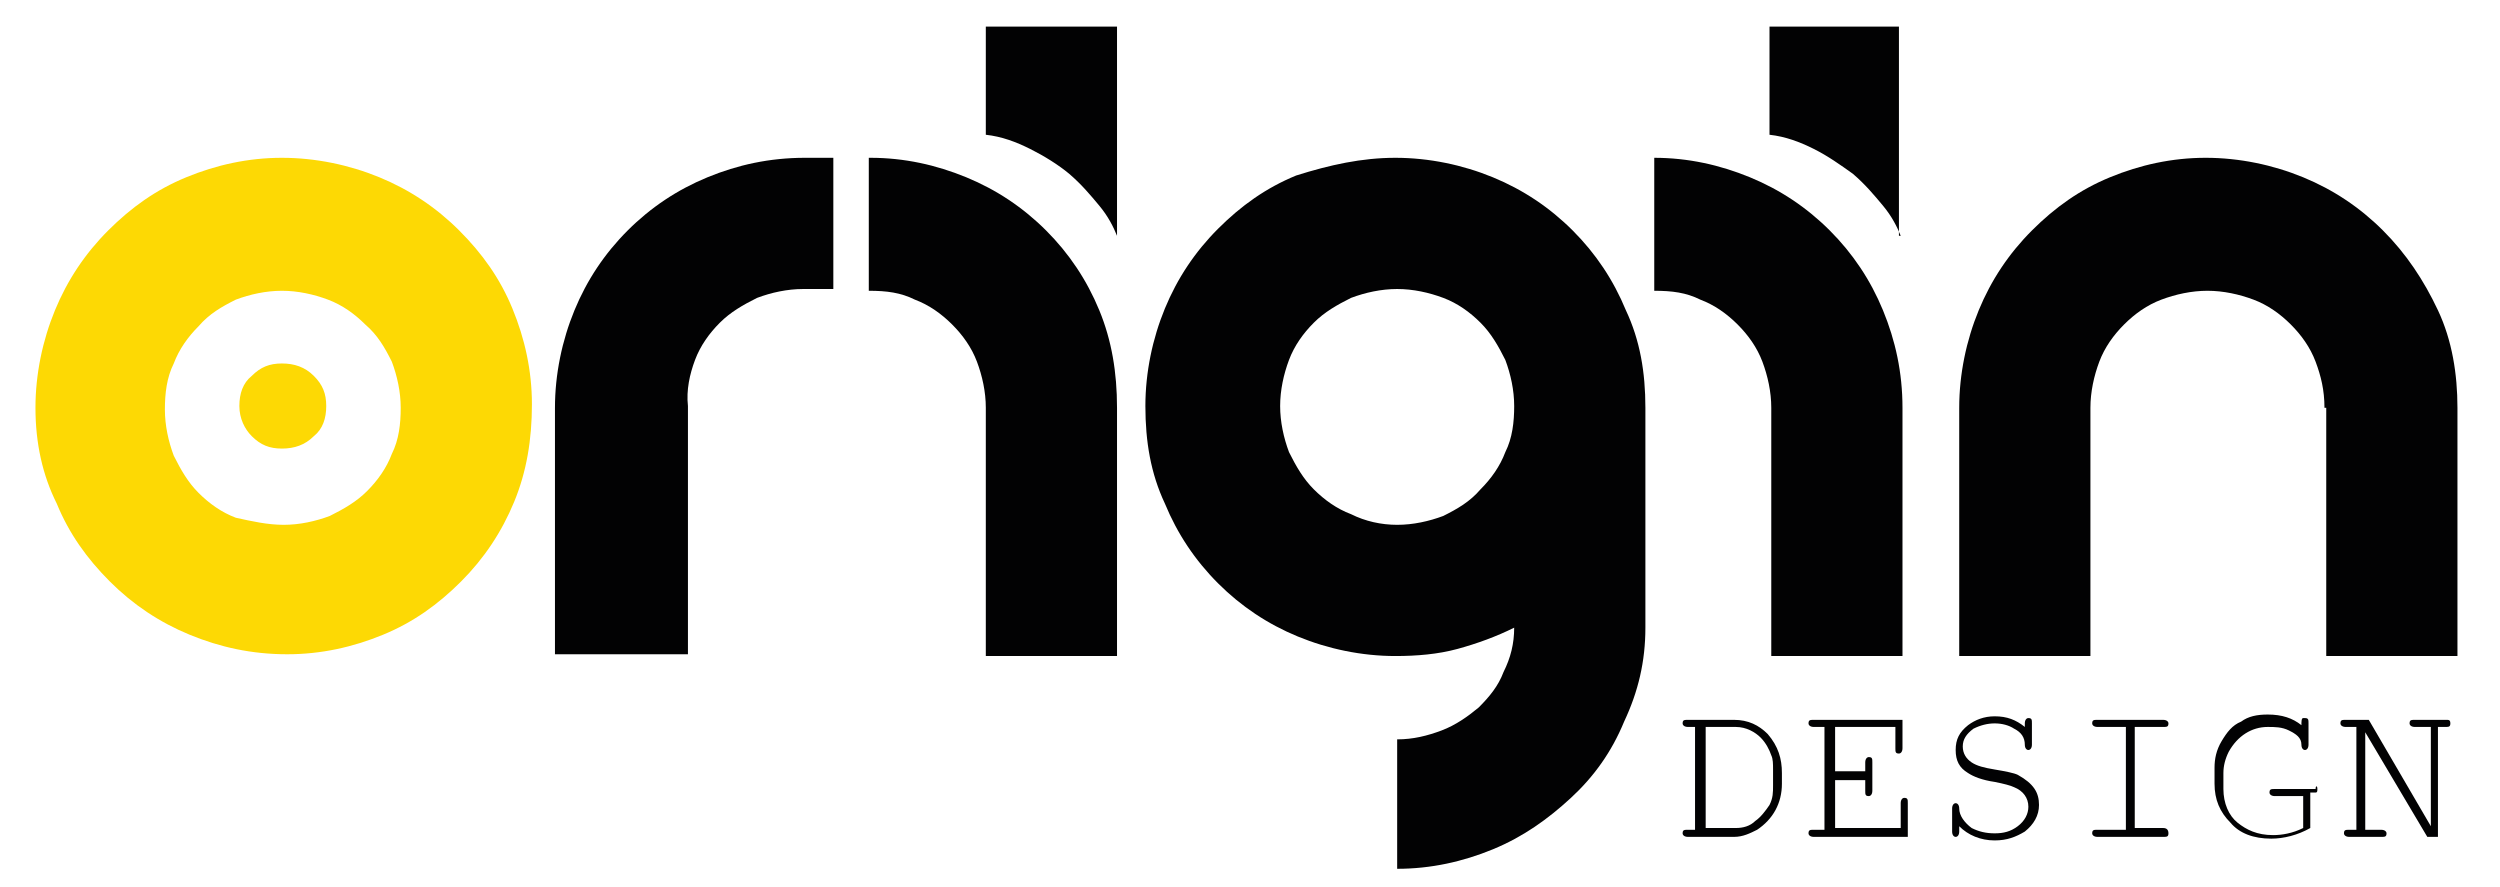 <?xml version="1.0" encoding="utf-8"?>
<!-- Generator: Adobe Illustrator 22.1.0, SVG Export Plug-In . SVG Version: 6.00 Build 0)  -->
<svg version="1.1" id="Layer_1" xmlns="http://www.w3.org/2000/svg" xmlns:xlink="http://www.w3.org/1999/xlink" x="0px" y="0px"
	 viewBox="0 0 141 50" style="enable-background:new 0 0 141 50;" xml:space="preserve">
<style type="text/css">
	.st0{fill:#FDD904;}
	.st1{fill:#020203;}
</style>
<g>
	<path class="st0" d="M15.9,8.9c1.9,0,3.8,0.4,5.5,1.1c1.7,0.7,3.2,1.7,4.5,3c1.3,1.3,2.3,2.7,3,4.4c0.7,1.7,1.1,3.5,1.1,5.4
		c0,2-0.3,3.8-1,5.5c-0.7,1.7-1.7,3.2-3,4.5c-1.3,1.3-2.7,2.3-4.4,3c-1.7,0.7-3.5,1.1-5.4,1.1c-2,0-3.8-0.4-5.5-1.1
		c-1.7-0.7-3.2-1.7-4.5-3c-1.3-1.3-2.3-2.7-3-4.4C2.4,26.8,2,25,2,23c0-1.9,0.4-3.8,1.1-5.5c0.7-1.7,1.7-3.2,3-4.5
		c1.3-1.3,2.7-2.3,4.4-3C12.2,9.3,14,8.9,15.9,8.9z M16,29.6c0.9,0,1.8-0.2,2.6-0.5c0.8-0.4,1.5-0.8,2.1-1.4
		c0.6-0.6,1.1-1.3,1.4-2.1c0.4-0.8,0.5-1.7,0.5-2.6c0-0.9-0.2-1.8-0.5-2.6c-0.4-0.8-0.8-1.5-1.5-2.1c-0.6-0.6-1.3-1.1-2.1-1.4
		c-0.8-0.3-1.7-0.5-2.6-0.5c-0.9,0-1.8,0.2-2.6,0.5c-0.8,0.4-1.5,0.8-2.1,1.5c-0.6,0.6-1.1,1.3-1.4,2.1c-0.4,0.8-0.5,1.7-0.5,2.6
		c0,0.9,0.2,1.8,0.5,2.6c0.4,0.8,0.8,1.5,1.4,2.1c0.6,0.6,1.3,1.1,2.1,1.4C14.2,29.4,15.1,29.6,16,29.6z M13.5,22.9
		c0-0.7,0.2-1.3,0.7-1.7c0.5-0.5,1-0.7,1.7-0.7c0.7,0,1.3,0.2,1.8,0.7c0.5,0.5,0.7,1,0.7,1.7c0,0.7-0.2,1.3-0.7,1.7
		c-0.5,0.5-1.1,0.7-1.8,0.7c-0.7,0-1.2-0.2-1.7-0.7C13.8,24.2,13.5,23.6,13.5,22.9z"/>
	<path class="st1" d="M45.3,16.3c-0.9,0-1.8,0.2-2.6,0.5c-0.8,0.4-1.5,0.8-2.1,1.4c-0.6,0.6-1.1,1.3-1.4,2.1
		c-0.3,0.8-0.5,1.7-0.4,2.6v14h-7.5V23c0-1.9,0.4-3.8,1.1-5.5c0.7-1.7,1.7-3.2,3-4.5c1.3-1.3,2.8-2.3,4.5-3c1.7-0.7,3.5-1.1,5.5-1.1
		H47v7.4H45.3z"/>
	<path class="st1" d="M49.1,8.9c1.9,0,3.7,0.4,5.4,1.1c1.7,0.7,3.2,1.7,4.5,3c1.3,1.3,2.3,2.8,3,4.5C62.7,19.2,63,21,63,23v14h-7.4
		V23c0-0.9-0.2-1.8-0.5-2.6c-0.3-0.8-0.8-1.5-1.4-2.1c-0.6-0.6-1.3-1.1-2.1-1.4c-0.8-0.4-1.6-0.5-2.6-0.5V8.9z M63,13.3
		c-0.2-0.5-0.5-1.1-1-1.7c-0.5-0.6-1-1.2-1.7-1.8c-0.6-0.5-1.4-1-2.2-1.4c-0.8-0.4-1.6-0.7-2.5-0.8V1.5H63V13.3z"/>
	<path class="st1" d="M78.7,8.9c1.9,0,3.8,0.4,5.5,1.1c1.7,0.7,3.2,1.7,4.5,3c1.3,1.3,2.3,2.8,3,4.5c0.8,1.7,1.1,3.5,1.1,5.5v12.4
		c0,1.9-0.4,3.6-1.2,5.3c-0.7,1.7-1.7,3.1-3,4.3c-1.3,1.2-2.7,2.2-4.4,2.9c-1.7,0.7-3.5,1.1-5.4,1.1v-7.3c0.9,0,1.7-0.2,2.5-0.5
		c0.8-0.3,1.5-0.8,2.1-1.3c0.6-0.6,1.1-1.2,1.4-2c0.4-0.8,0.6-1.6,0.6-2.5c-1,0.5-2.1,0.9-3.2,1.2c-1.1,0.3-2.3,0.4-3.5,0.4
		c-1.9,0-3.8-0.4-5.5-1.1c-1.7-0.7-3.2-1.7-4.5-3c-1.3-1.3-2.3-2.8-3-4.5c-0.8-1.7-1.1-3.5-1.1-5.5c0-1.9,0.4-3.8,1.1-5.5
		c0.7-1.7,1.7-3.2,3-4.5c1.3-1.3,2.7-2.3,4.4-3C75,9.3,76.8,8.9,78.7,8.9z M78.8,29.6c0.9,0,1.8-0.2,2.6-0.5
		c0.8-0.4,1.5-0.8,2.1-1.5c0.6-0.6,1.1-1.3,1.4-2.1c0.4-0.8,0.5-1.7,0.5-2.6c0-0.9-0.2-1.8-0.5-2.6c-0.4-0.8-0.8-1.5-1.4-2.1
		c-0.6-0.6-1.3-1.1-2.1-1.4c-0.8-0.3-1.7-0.5-2.6-0.5c-0.9,0-1.8,0.2-2.6,0.5c-0.8,0.4-1.5,0.8-2.1,1.4c-0.6,0.6-1.1,1.3-1.4,2.1
		c-0.3,0.8-0.5,1.7-0.5,2.6c0,0.9,0.2,1.8,0.5,2.6c0.4,0.8,0.8,1.5,1.4,2.1c0.6,0.6,1.3,1.1,2.1,1.4C77,29.4,77.9,29.6,78.8,29.6z"
		/>
	<path class="st1" d="M93.3,8.9c1.9,0,3.7,0.4,5.4,1.1c1.7,0.7,3.2,1.7,4.5,3c1.3,1.3,2.3,2.8,3,4.5c0.7,1.7,1.1,3.5,1.1,5.5v14
		h-7.4V23c0-0.9-0.2-1.8-0.5-2.6c-0.3-0.8-0.8-1.5-1.4-2.1c-0.6-0.6-1.3-1.1-2.1-1.4c-0.8-0.4-1.6-0.5-2.6-0.5V8.9z M107.2,13.3
		c-0.2-0.5-0.5-1.1-1-1.7c-0.5-0.6-1-1.2-1.7-1.8c-0.7-0.5-1.4-1-2.2-1.4c-0.8-0.4-1.6-0.7-2.5-0.8V1.5h7.3V13.3z"/>
	<path class="st1" d="M131.1,23c0-1-0.2-1.8-0.5-2.6c-0.3-0.8-0.8-1.5-1.4-2.1c-0.6-0.6-1.3-1.1-2.1-1.4c-0.8-0.3-1.7-0.5-2.6-0.5
		c-0.9,0-1.8,0.2-2.6,0.5c-0.8,0.3-1.5,0.8-2.1,1.4c-0.6,0.6-1.1,1.3-1.4,2.1c-0.3,0.8-0.5,1.7-0.5,2.6v14h-7.4V23
		c0-1.9,0.4-3.8,1.1-5.5c0.7-1.7,1.7-3.2,3-4.5s2.7-2.3,4.4-3c1.7-0.7,3.5-1.1,5.4-1.1c1.9,0,3.8,0.4,5.5,1.1c1.7,0.7,3.2,1.7,4.5,3
		c1.3,1.3,2.3,2.8,3.1,4.5c0.8,1.7,1.1,3.6,1.1,5.5v14h-7.4V23z"/>
	<g>
		<path class="st1" d="M100.5,44.2c0,1.1-0.5,2-1.4,2.6c-0.4,0.2-0.8,0.4-1.3,0.4h-2.6c-0.2,0-0.3-0.1-0.3-0.2
			c0-0.2,0.1-0.2,0.3-0.2h0.4V41h-0.4c-0.2,0-0.3-0.1-0.3-0.2c0-0.2,0.1-0.2,0.3-0.2h2.6c0.8,0,1.4,0.3,1.9,0.8
			c0.6,0.7,0.8,1.4,0.8,2.2V44.2z M100,44.3v-0.9c0-0.3,0-0.6-0.1-0.8c-0.1-0.3-0.3-0.7-0.6-1C99,41.3,98.5,41,97.9,41h-1.7v5.7h1.7
			c0.4,0,0.8-0.1,1.1-0.4c0.3-0.2,0.6-0.6,0.8-0.9C100,45,100,44.7,100,44.3z"/>
		<path class="st1" d="M107.6,47.2h-5.3c-0.2,0-0.3-0.1-0.3-0.2c0-0.2,0.1-0.2,0.3-0.2h0.6V41h-0.6c-0.2,0-0.3-0.1-0.3-0.2
			c0-0.2,0.1-0.2,0.3-0.2h5v1.6c0,0.2-0.1,0.3-0.2,0.3c-0.2,0-0.2-0.1-0.2-0.3V41h-3.4v2.5h1.7V43c0-0.2,0.1-0.3,0.2-0.3
			c0.2,0,0.2,0.1,0.2,0.3v1.6c0,0.2-0.1,0.3-0.2,0.3c-0.2,0-0.2-0.1-0.2-0.3V44h-1.7v2.7h3.7v-1.4c0-0.2,0.1-0.3,0.2-0.3
			c0.2,0,0.2,0.1,0.2,0.3V47.2z"/>
		<path class="st1" d="M115,45.4c0,0.6-0.3,1.1-0.8,1.5c-0.5,0.3-1,0.5-1.7,0.5c-0.8,0-1.5-0.3-2-0.8v0.3c0,0.2-0.1,0.3-0.2,0.3
			s-0.2-0.1-0.2-0.3v-1.3c0-0.2,0.1-0.3,0.2-0.3c0.1,0,0.2,0.1,0.2,0.3c0,0.4,0.3,0.8,0.7,1.1c0.4,0.2,0.8,0.3,1.3,0.3
			c0.5,0,0.9-0.1,1.3-0.4c0.4-0.3,0.6-0.7,0.6-1.1c0-0.5-0.3-0.9-0.8-1.1c-0.2-0.1-0.6-0.2-1.1-0.3c-0.7-0.1-1.2-0.3-1.5-0.5
			c-0.5-0.3-0.7-0.7-0.7-1.3c0-0.6,0.2-1,0.7-1.4c0.4-0.3,0.9-0.5,1.5-0.5c0.7,0,1.2,0.2,1.7,0.6v-0.2c0-0.2,0.1-0.3,0.2-0.3
			c0.2,0,0.2,0.1,0.2,0.3v1.2c0,0.2-0.1,0.3-0.2,0.3c-0.1,0-0.2-0.1-0.2-0.3c0-0.4-0.2-0.7-0.6-0.9c-0.3-0.2-0.7-0.3-1.1-0.3
			c-0.4,0-0.8,0.1-1.2,0.3c-0.4,0.3-0.6,0.6-0.6,1c0,0.4,0.2,0.7,0.5,0.9c0.3,0.2,0.7,0.3,1.3,0.4c0.6,0.1,1.1,0.2,1.3,0.3
			C114.7,44.2,115,44.7,115,45.4z"/>
		<path class="st1" d="M122.3,47c0,0.2-0.1,0.2-0.3,0.2h-3.7c-0.2,0-0.3-0.1-0.3-0.2c0-0.2,0.1-0.2,0.3-0.2h1.6V41h-1.6
			c-0.2,0-0.3-0.1-0.3-0.2c0-0.2,0.1-0.2,0.3-0.2h3.7c0.2,0,0.3,0.1,0.3,0.2c0,0.2-0.1,0.2-0.3,0.2h-1.6v5.7h1.6
			C122.2,46.7,122.3,46.8,122.3,47z"/>
		<path class="st1" d="M130.7,44.5c0,0.1,0,0.2-0.1,0.2c0,0-0.2,0-0.3,0v2c-0.7,0.4-1.5,0.6-2.2,0.6c-1,0-1.8-0.3-2.3-0.9
			c-0.6-0.6-0.9-1.3-0.9-2.2v-0.9c0-0.5,0.1-1,0.4-1.5c0.3-0.5,0.6-0.9,1.1-1.1c0.4-0.3,0.9-0.4,1.5-0.4c0.8,0,1.4,0.2,1.9,0.6
			c0-0.2,0-0.4,0.1-0.4c0,0,0.1,0,0.1,0c0.2,0,0.2,0.1,0.2,0.3V42c0,0.2-0.1,0.3-0.2,0.3c-0.1,0-0.2-0.1-0.2-0.3
			c0-0.4-0.3-0.6-0.7-0.8c-0.4-0.2-0.8-0.2-1.2-0.2c-0.9,0-1.7,0.5-2.2,1.4c-0.2,0.4-0.3,0.8-0.3,1.2v0.9c0,0.8,0.3,1.5,0.8,1.9
			c0.5,0.4,1.1,0.7,2,0.7c0.5,0,1.1-0.1,1.7-0.4v-1.8h-1.6c-0.2,0-0.3-0.1-0.3-0.2c0-0.2,0.1-0.2,0.3-0.2l2.3,0
			C130.6,44.3,130.7,44.3,130.7,44.5z"/>
		<path class="st1" d="M138.2,40.8c0,0.2-0.1,0.2-0.3,0.2h-0.4v6.2h-0.6l-3.5-5.9v5.5h0.9c0.2,0,0.3,0.1,0.3,0.2
			c0,0.2-0.1,0.2-0.3,0.2h-1.8c-0.2,0-0.3-0.1-0.3-0.2c0-0.2,0.1-0.2,0.3-0.2h0.4V41h-0.6c-0.2,0-0.3-0.1-0.3-0.2
			c0-0.2,0.1-0.2,0.3-0.2h1.3l3.5,6V41h-0.9c-0.2,0-0.3-0.1-0.3-0.2c0-0.2,0.1-0.2,0.3-0.2h1.8C138.1,40.6,138.2,40.6,138.2,40.8z"
			/>
	</g>
</g>
</svg>
